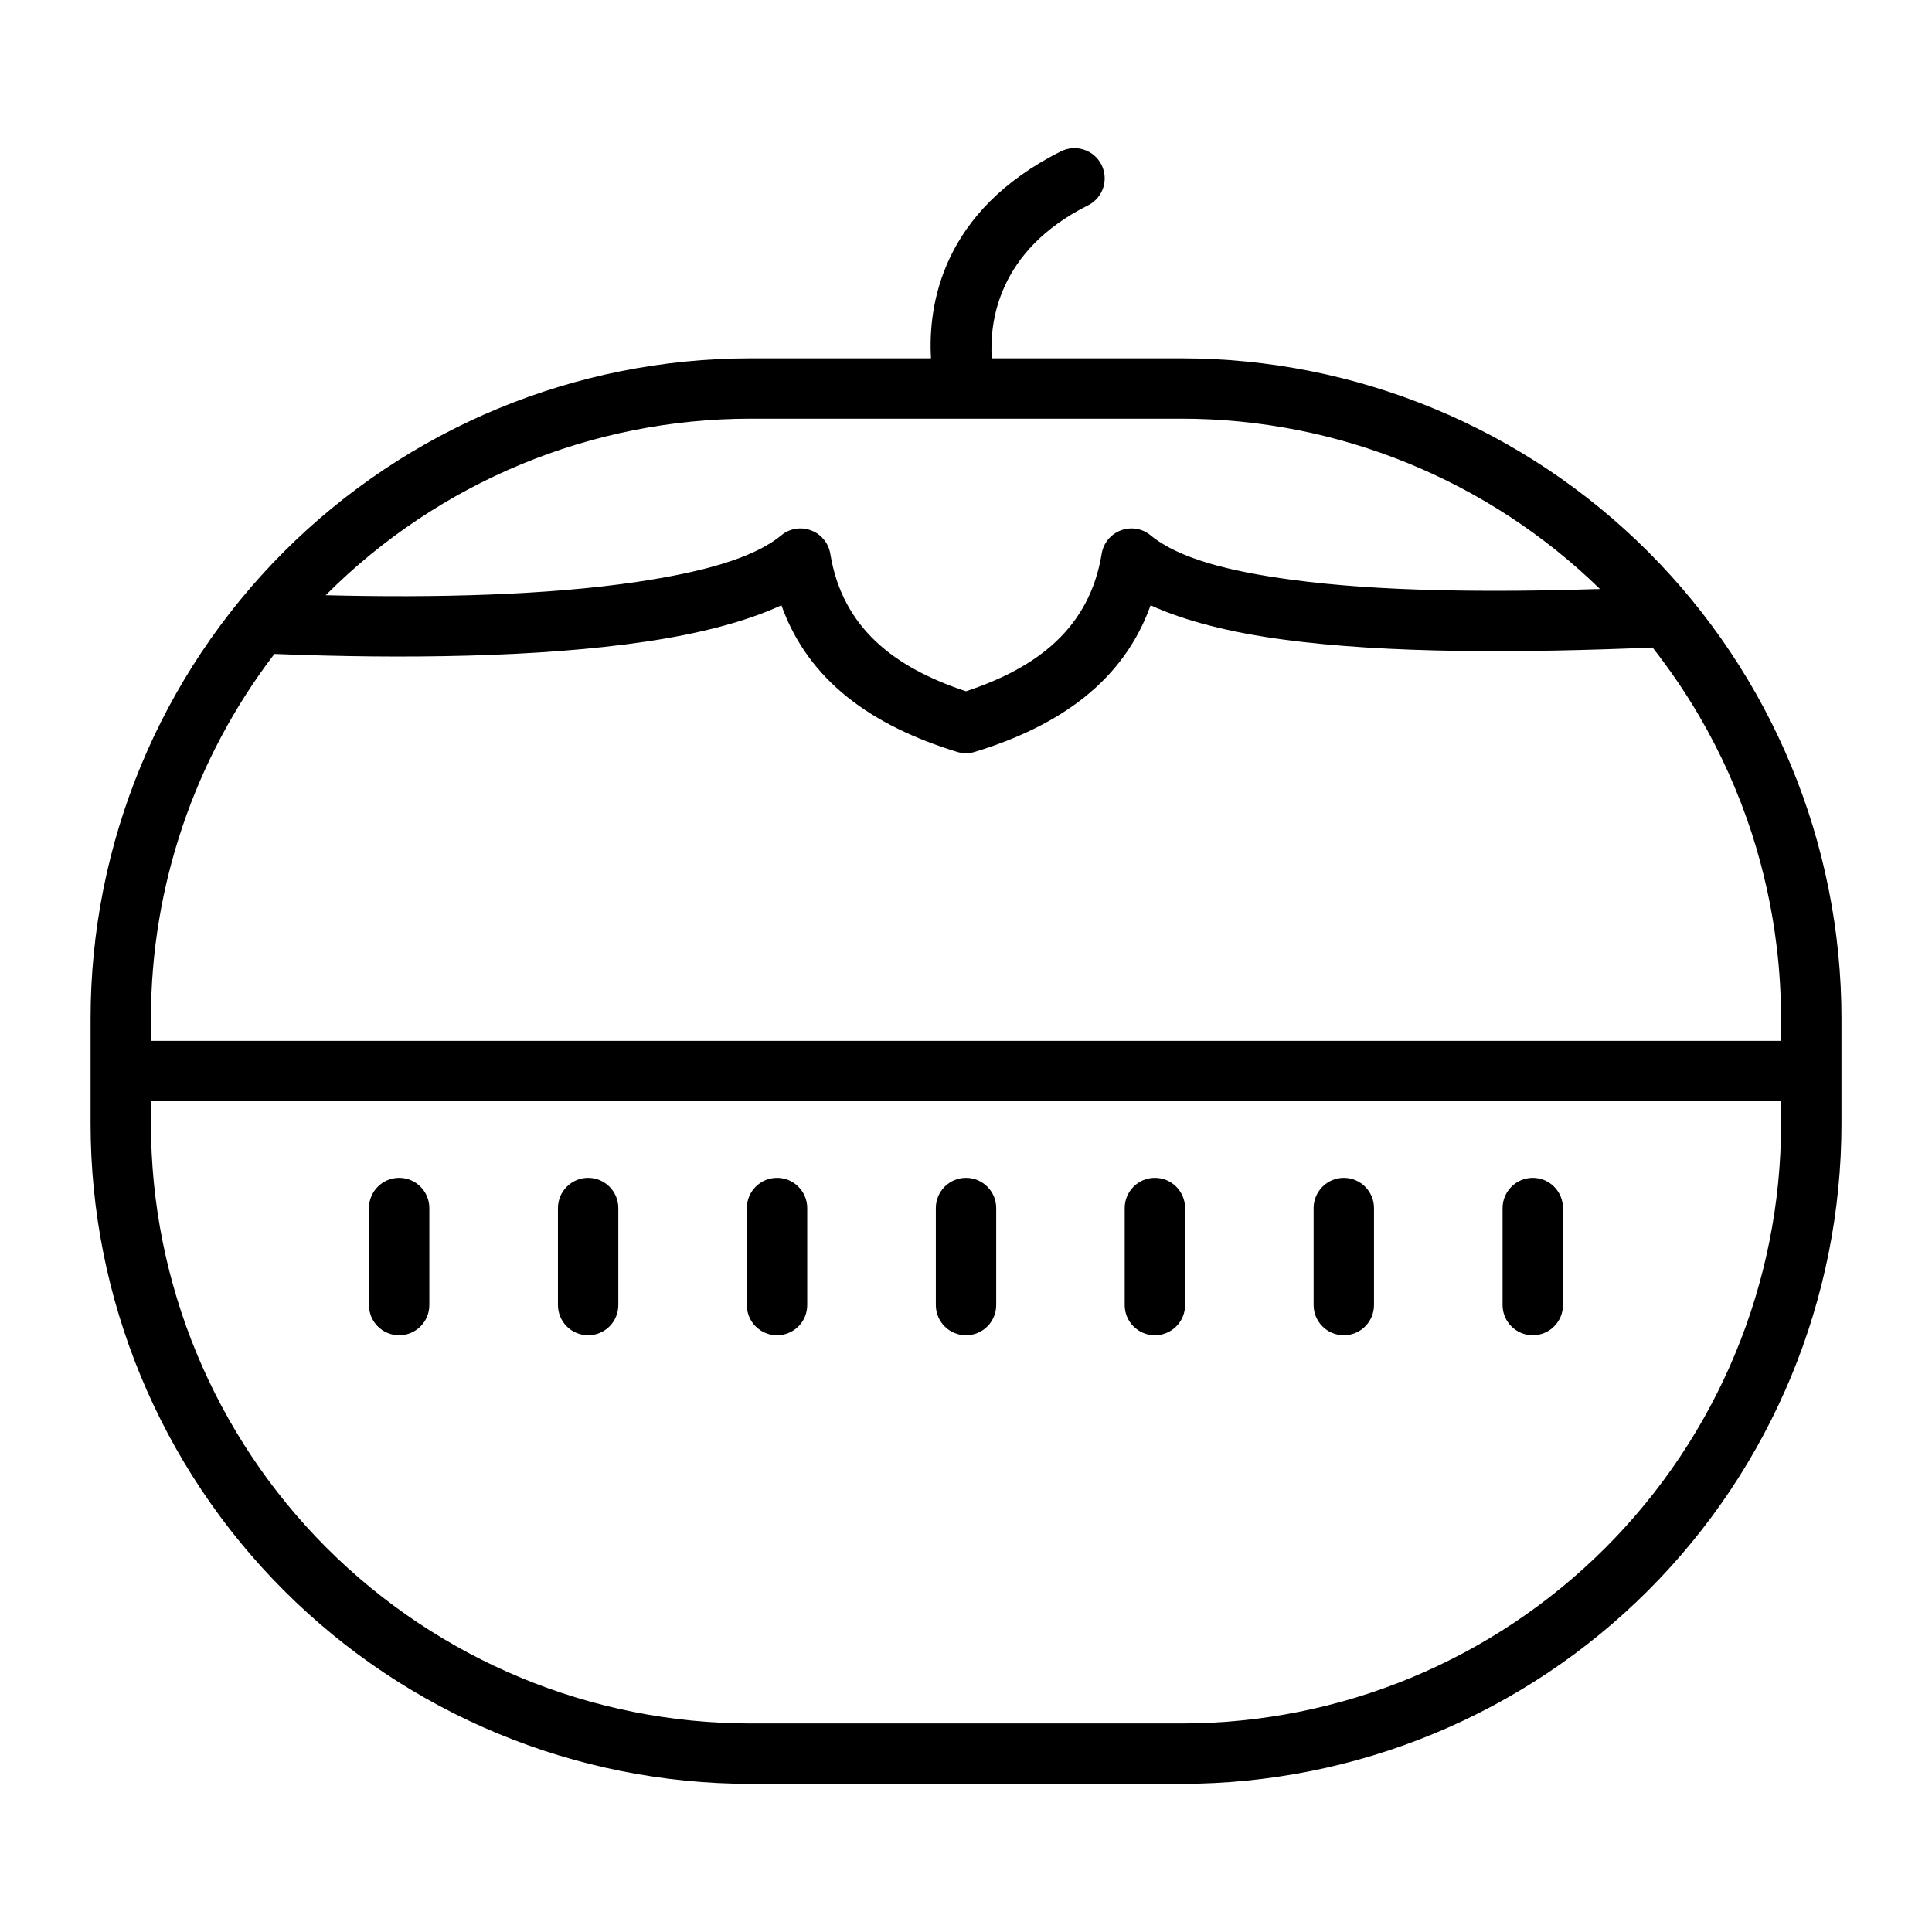 <?xml version="1.0" encoding="UTF-8"?>
<svg width="1200pt" height="1200pt" version="1.1" viewBox="0 0 1200 1200" xmlns="http://www.w3.org/2000/svg">
 <path d="m578.26 222.56h-112.03c-108.75 0-213 43.219-289.87 120.1-76.875 76.922-120.1 181.18-120.1 289.92v65.391c0 108.75 43.219 213.05 120.1 289.92 76.875 76.922 181.13 120.1 289.87 120.1h267.52c108.75 0 213.05-43.172 289.92-120.1 76.875-76.875 120.1-181.18 120.1-289.92v-65.391c0-108.75-43.219-213-120.1-289.92-76.875-76.875-181.18-120.1-289.92-120.1h-117.75c-1.453-22.172 3.516-66.891 59.812-95.016 9.234-4.641 12.984-15.891 8.344-25.172-4.594-9.234-15.891-12.984-25.125-8.391-74.297 37.172-82.688 95.859-80.766 128.58zm528 461.44v13.969c0 98.812-39.281 193.55-109.12 263.39-69.844 69.891-164.58 109.12-263.39 109.12h-267.52c-98.812 0-193.5-39.234-263.39-109.12-69.844-69.844-109.08-164.58-109.08-263.39v-13.969zm-525 66.328v60.281c0 10.359 8.391 18.75 18.75 18.75 10.359 0 18.75-8.391 18.75-18.75v-60.281c0-10.312-8.391-18.75-18.75-18.75-10.359 0-18.75 8.438-18.75 18.75zm-234.71 0v60.281c0 10.359 8.391 18.75 18.75 18.75s18.75-8.391 18.75-18.75v-60.281c0-10.312-8.391-18.75-18.75-18.75s-18.75 8.438-18.75 18.75zm469.36 0v60.281c0 10.359 8.438 18.75 18.75 18.75 10.359 0 18.75-8.391 18.75-18.75v-60.281c0-10.312-8.391-18.75-18.75-18.75-10.312 0-18.75 8.438-18.75 18.75zm-352.03 0v60.281c0 10.359 8.391 18.75 18.75 18.75s18.75-8.391 18.75-18.75v-60.281c0-10.312-8.391-18.75-18.75-18.75s-18.75 8.438-18.75 18.75zm-234.71 0v60.281c0 10.359 8.391 18.75 18.75 18.75s18.75-8.391 18.75-18.75v-60.281c0-10.312-8.391-18.75-18.75-18.75s-18.75 8.438-18.75 18.75zm469.4 0v60.281c0 10.359 8.391 18.75 18.75 18.75 10.359 0 18.75-8.391 18.75-18.75v-60.281c0-10.312-8.391-18.75-18.75-18.75-10.359 0-18.75 8.438-18.75 18.75zm234.71 0v60.281c0 10.359 8.438 18.75 18.75 18.75 10.359 0 18.75-8.391 18.75-18.75v-60.281c0-10.312-8.391-18.75-18.75-18.75-10.312 0-18.75 8.438-18.75 18.75zm93.188-348.14c-80.438 3.375-164.58 3.844-229.55-4.969-32.812-4.406-60.984-11.531-82.266-21.281-16.828 47.062-56.297 74.859-109.17 91.078-3.562 1.078-7.406 1.078-11.016 0-52.828-16.219-92.297-44.016-109.12-91.078-21.656 10.031-50.625 17.625-84.328 22.594-66 9.797-151.03 10.828-230.58 7.641-49.453 64.641-76.688 144.14-76.688 226.4v13.922h1012.5v-13.922c-0.047-14.766-0.891-29.578-2.672-44.203-2.859-24-8.062-47.672-15.469-70.641-8.297-25.594-19.406-50.297-32.953-73.453-8.578-14.625-18.188-28.641-28.594-41.953zm-292.74-142.13h-267.52c-98.812 0-193.5 39.234-263.39 109.12-0.188 0.188-0.328 0.375-0.516 0.516 67.969 1.734 137.53 0 193.22-8.25 39.891-5.953 72.281-14.531 89.719-28.922 5.156-4.312 12.281-5.484 18.516-3.094 6.328 2.344 10.828 7.875 11.953 14.484 7.5 46.172 39.984 70.828 84.281 85.453 44.25-14.625 76.734-39.281 84.281-85.453 1.078-6.609 5.625-12.141 11.906-14.484 6.281-2.391 13.359-1.219 18.516 3.094 17.391 14.344 48.656 22.312 87.234 27.516 54.797 7.453 123.56 7.969 191.86 5.812-69.516-67.734-162.84-105.8-260.06-105.8z" fill-rule="evenodd"/>
</svg>
